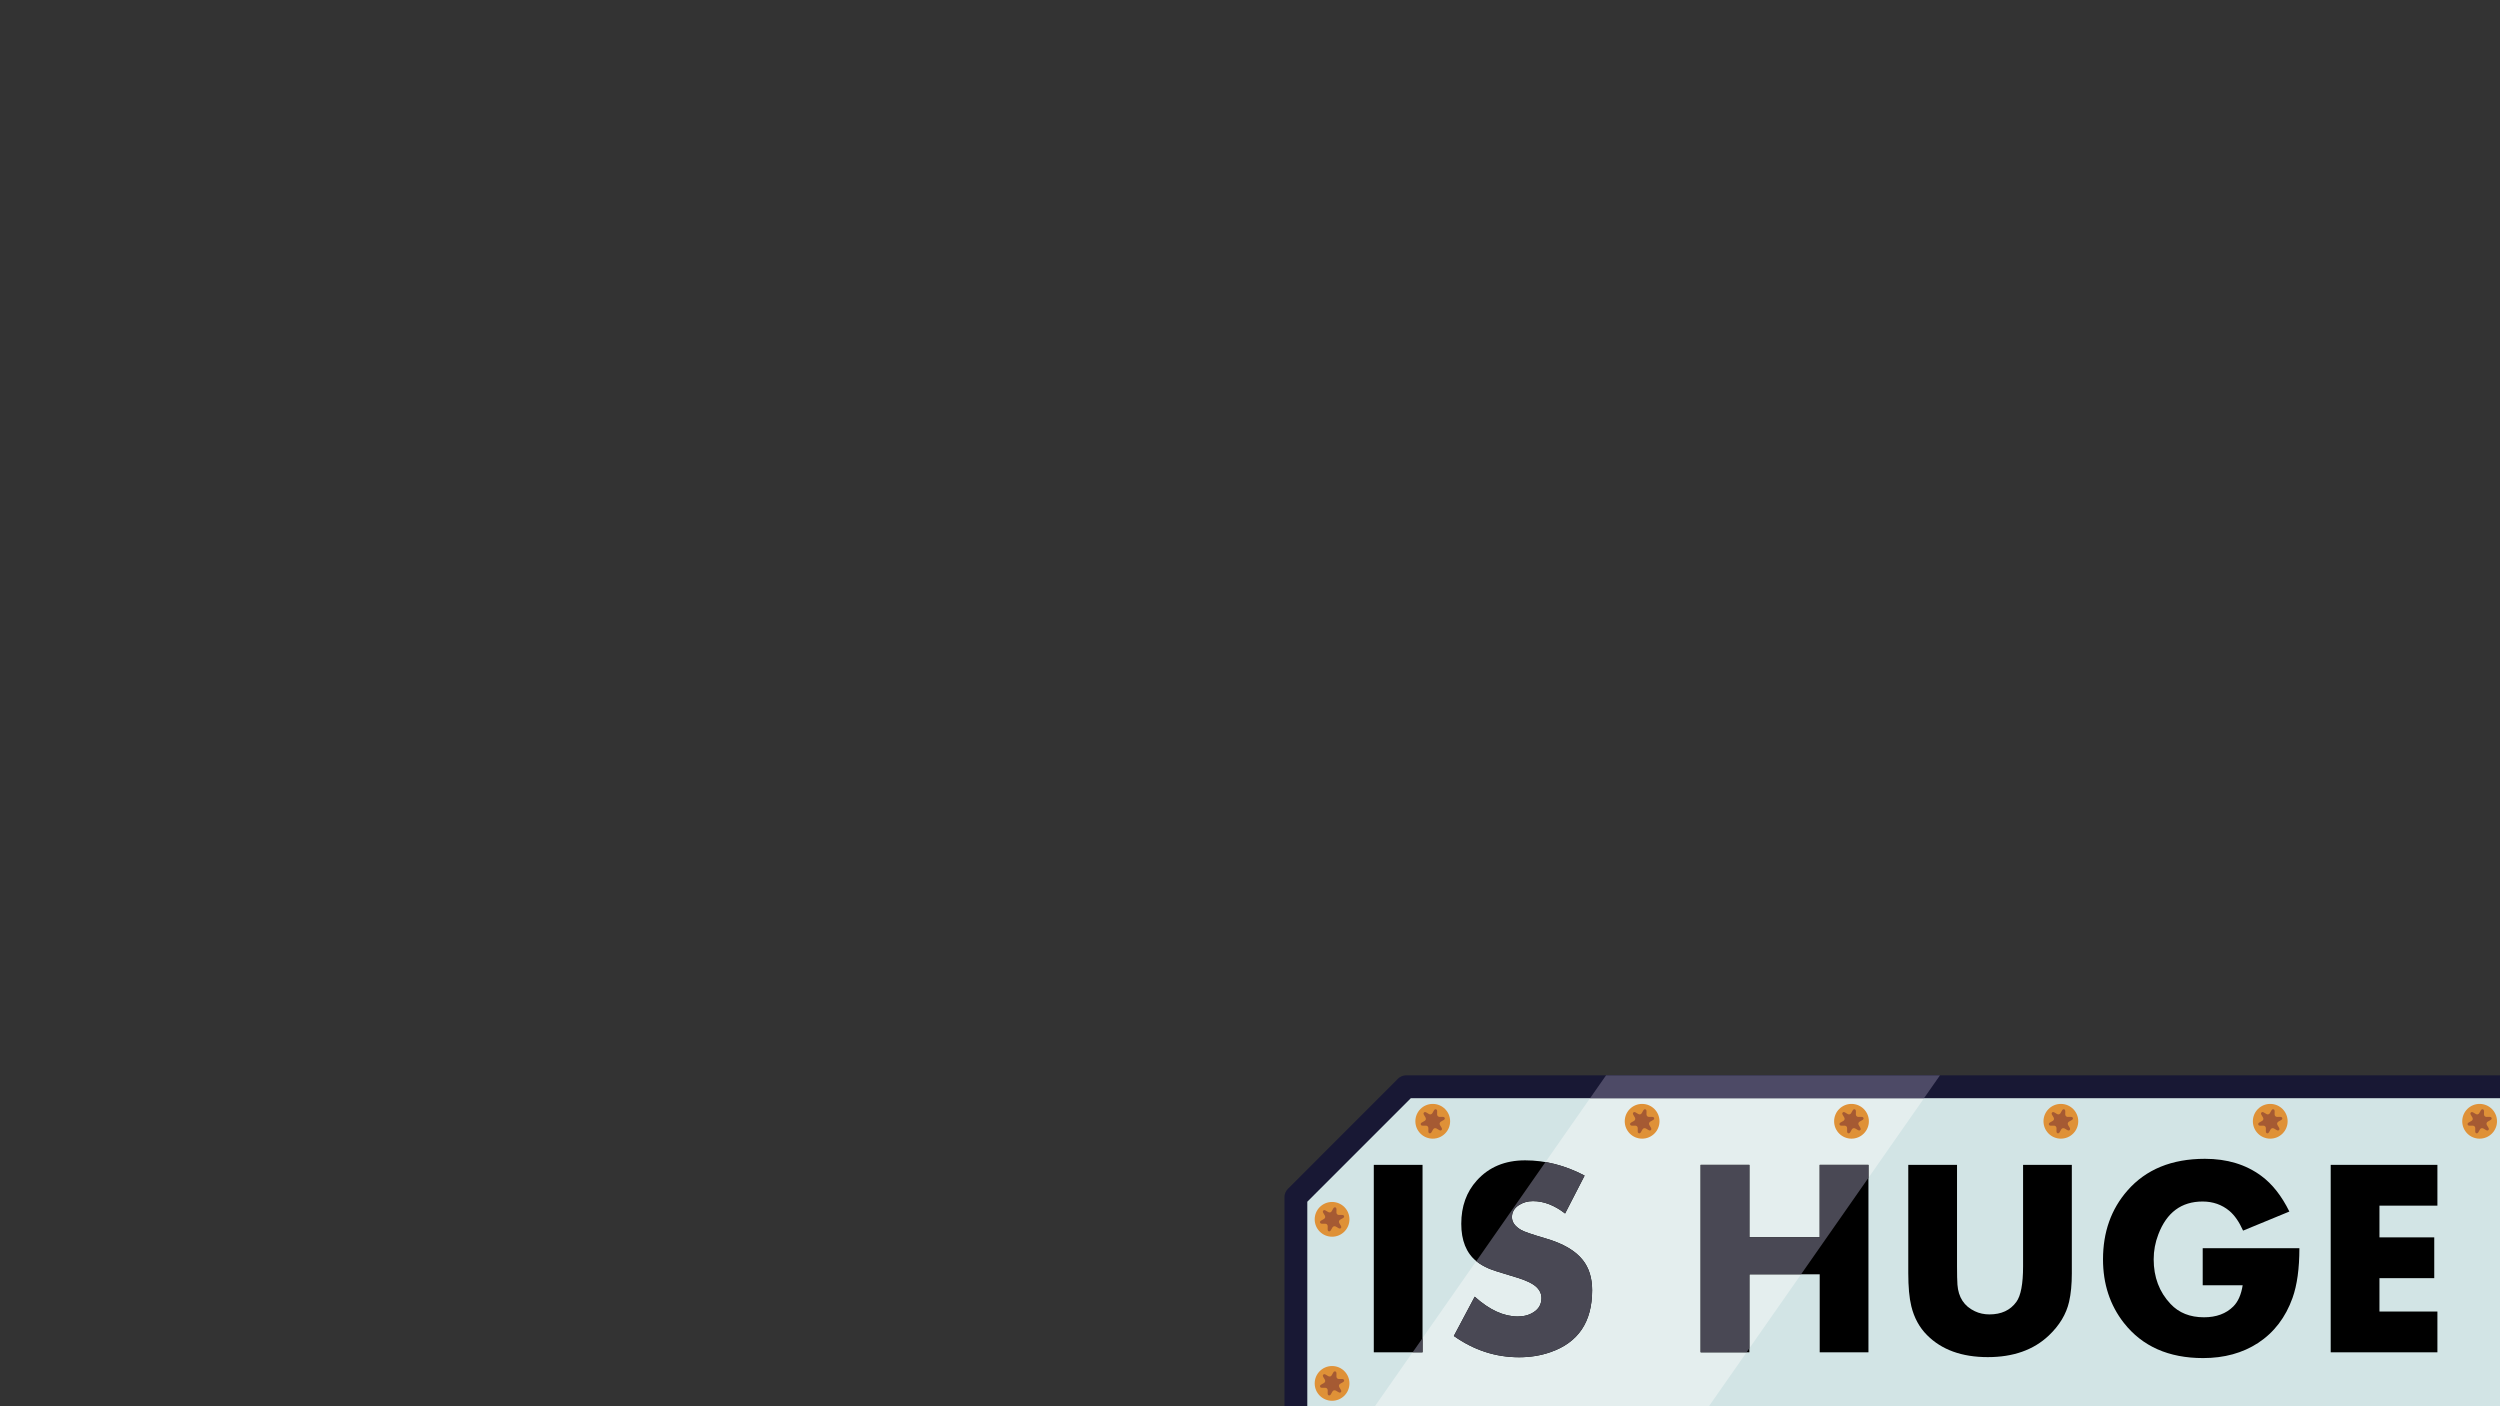 <?xml version="1.0" encoding="UTF-8" standalone="no"?>
<!-- Created with Inkscape (http://www.inkscape.org/) -->

<svg
   xmlns:dc="http://purl.org/dc/elements/1.1/"
   xmlns:cc="http://creativecommons.org/ns#"
   xmlns:rdf="http://www.w3.org/1999/02/22-rdf-syntax-ns#"
   xmlns:svg="http://www.w3.org/2000/svg"
   xmlns="http://www.w3.org/2000/svg"
   xmlns:sodipodi="http://sodipodi.sourceforge.net/DTD/sodipodi-0.dtd"
   xmlns:inkscape="http://www.inkscape.org/namespaces/inkscape"
   width="1280"
   height="720"
   id="svg1901"
   sodipodi:version="0.32"
   inkscape:version="0.47 r22583"
   sodipodi:docname="ishuge.svg"
   version="1.1">
  <rect width="100%" height="100%" fill="#333333" stroke="none"/>
  <defs
     id="defs1903">
    <inkscape:perspective
       sodipodi:type="inkscape:persp3d"
       inkscape:vp_x="0 : 360 : 1"
       inkscape:vp_y="0 : 1000 : 0"
       inkscape:vp_z="1280 : 360 : 1"
       inkscape:persp3d-origin="640 : 240 : 1"
       id="perspective2818" />
  </defs>
  <sodipodi:namedview
     id="base"
     pagecolor="#ffffff"
     bordercolor="#666666"
     borderopacity="1.0"
     inkscape:pageopacity="0.0"
     inkscape:pageshadow="2"
     inkscape:zoom="2.8687367"
     inkscape:cx="654.09042"
     inkscape:cy="-8.3884482"
     inkscape:document-units="px"
     inkscape:current-layer="layer1"
     inkscape:window-width="1280"
     inkscape:window-height="949"
     inkscape:window-x="0"
     inkscape:window-y="25"
     showgrid="false"
     inkscape:window-maximized="1"
     borderlayer="true" />
  <g
     inkscape:label="Taso 1"
     inkscape:groupmode="layer"
     id="layer1">
    <path
       sodipodi:nodetypes="cccccc"
       id="path3764"
       d="m 663.493,734.934 0,-122.084 56.428,-56.427 564.335,0 157.997,173.997 -778.759,4.514 z"
       style="fill:#d2e4e5;fill-opacity:1;stroke:none" />
    <path
       id="path3770"
       d="m 693.618,734.783 171.875,-1.219 123.719,-177.156 -171,0 -124.594,178.375 z"
       style="color:#000000;fill:#e4eeee;fill-opacity:1;fill-rule:nonzero;stroke:none;stroke-width:11.7;marker:none;visibility:visible;display:inline;overflow:visible;enable-background:accumulate" />
    <g
       style="font-size:144px;font-style:normal;font-variant:normal;font-weight:bold;font-stretch:normal;line-height:125%;letter-spacing:0px;word-spacing:0px;fill:#000000;fill-opacity:1;stroke:none;font-family:Aharoni;-inkscape-font-specification:Aharoni Bold"
       id="text3766">
      <path
         d="m 728.341,692.384 -24.961,0 0,-95.977 24.961,0 0,95.977"
         style=""
         id="path4057" />
      <path
         d="m 815.177,660.603 c -8e-5,16.219 -7.125,26.789 -21.375,31.711 -4.969,1.734 -10.313,2.602 -16.031,2.602 -12,0 -23.133,-3.633 -33.398,-10.898 l 10.688,-20.109 c 7.5,6.75 14.836,10.125 22.008,10.125 3.234,2e-5 5.977,-0.75 8.227,-2.25 2.625,-1.687 3.937,-4.078 3.938,-7.172 -5e-5,-2.812 -1.453,-5.156 -4.359,-7.031 -2.156,-1.406 -5.789,-2.836 -10.898,-4.289 -6.188,-1.828 -10.078,-3.094 -11.672,-3.797 -2.531,-1.078 -4.688,-2.344 -6.469,-3.797 -5.109,-4.219 -7.664,-10.594 -7.664,-19.125 -1e-5,-8.906 2.648,-16.289 7.945,-22.148 6.187,-6.891 14.437,-10.336 24.75,-10.336 10.359,10e-5 20.508,2.602 30.445,7.805 l -9.984,19.406 c -5.438,-4.219 -10.922,-6.328 -16.453,-6.328 -2.672,8e-5 -5.063,0.68 -7.172,2.039 -2.391,1.547 -3.586,3.609 -3.586,6.188 -4e-5,2.531 1.57,4.711 4.711,6.539 1.406,0.844 5.625,2.297 12.656,4.359 8.812,2.578 15.094,6.234 18.844,10.969 3.234,4.031 4.851,9.211 4.852,15.539"
         style=""
         id="path4059" />
      <path
         d="m 956.646,692.384 -24.961,0 0,-39.938 -36,0 0,39.938 -24.961,0 0,-95.977 24.961,0 0,37.055 36,0 0,-37.055 24.961,0 0,95.977"
         style=""
         id="path4061" />
      <path
         d="m 1060.779,651.743 c -10e-5,5.766 -0.469,10.688 -1.406,14.766 -1.453,6.328 -4.922,12.094 -10.406,17.297 -7.781,7.359 -18.188,11.039 -31.219,11.039 -13.266,0 -23.625,-3.75 -31.078,-11.25 -3.938,-3.937 -6.633,-8.883 -8.086,-14.836 -1.031,-4.219 -1.547,-9.891 -1.547,-17.016 l 0,-55.336 24.961,0 0,51.961 c -1e-4,4.172 0.07,7.289 0.211,9.352 0.469,6.516 3.445,11.063 8.93,13.641 2.25,1.078 4.734,1.617 7.453,1.617 6.094,2e-5 10.687,-2.133 13.781,-6.398 2.297,-3.141 3.445,-9.211 3.445,-18.211 l 0,-51.961 24.961,0 0,55.336"
         style=""
         id="path4063" />
      <path
         d="m 1177.287,639.087 c -10e-5,10.406 -1.172,18.891 -3.516,25.453 -3.563,9.984 -9.445,17.672 -17.648,23.062 -7.922,5.156 -17.297,7.734 -28.125,7.734 -17.625,0 -31.148,-6 -40.57,-18 -7.125,-9.094 -10.688,-19.945 -10.688,-32.555 0,-13.969 4.172,-25.711 12.516,-35.227 9.469,-10.828 22.687,-16.242 39.656,-16.242 11.344,1e-4 20.953,2.906 28.828,8.719 5.625,4.125 10.43,10.219 14.414,18.281 l -23.695,9.773 c -2.016,-4.5 -4.359,-7.875 -7.031,-10.125 -3.844,-3.187 -8.414,-4.781 -13.711,-4.781 -10.828,8e-5 -18.375,5.602 -22.641,16.805 -1.594,4.125 -2.391,8.391 -2.391,12.797 -10e-5,9.141 2.883,16.758 8.648,22.852 4.266,4.547 9.961,6.82 17.086,6.82 6.328,10e-6 11.344,-1.852 15.047,-5.555 2.437,-2.437 4.031,-6.047 4.781,-10.828 l -20.461,0 0,-18.984 49.5,0"
         style=""
         id="path4065" />
      <path
         d="m 1247.951,692.384 -54.633,0 0,-95.977 54.633,0 0,20.883 -29.672,0 0,16.242 28.055,0 0,20.883 -28.055,0 0,17.086 29.672,0 0,20.883"
         style=""
         id="path4067" />
    </g>
    <path
       id="path3774"
       d="m 663.525,740.783 c 0,0 5.812,-11.719 5.812,-11.719 l 0,-113.781 53,-53 559.344,0 6.906,-9.781 c -1.092,-1.214 -2.711,-1.936 -4.344,-1.938 l -564.313,0 c -1.539,-0.004 -3.069,0.629 -4.156,1.719 l -56.406,56.438 c -1.082,1.079 -1.714,2.597 -1.719,4.125 l 0,122.094 c 0.004,3.069 2.806,5.857 5.875,5.844 z m 5.812,-11.719 -5.812,11.719 778.781,-4.5 c 2.241,-0.02 4.409,-1.451 5.308,-3.504 0.899,-2.053 0.48,-4.617 -1.026,-6.277 l -158,-174 -6.906,9.781 147.438,162.375 -759.781,4.406 z"
       style="font-size:medium;font-style:normal;font-variant:normal;font-weight:normal;font-stretch:normal;text-indent:0;text-align:start;text-decoration:none;line-height:normal;letter-spacing:normal;word-spacing:normal;text-transform:none;direction:ltr;block-progression:tb;writing-mode:lr-tb;text-anchor:start;color:#000000;fill:#181834;fill-opacity:1;fill-rule:nonzero;stroke:none;stroke-width:11.7;marker:none;visibility:visible;display:inline;overflow:visible;enable-background:accumulate;font-family:Bitstream Vera Sans;-inkscape-font-specification:Bitstream Vera Sans"
       sodipodi:nodetypes="ccccccccccccccccsccccc" />
    <path
       id="path3776"
       d="m 689.525,740.658 171.844,-1.219 8.219,-11.719 -171.875,1.188 -8.188,11.75 z m 295.562,-178.375 8.188,-11.719 -170.969,0 -8.188,11.719 170.969,0 z"
       style="color:#000000;fill:#4d4a66;fill-opacity:1;fill-rule:nonzero;stroke:none;stroke-width:11.7;marker:none;visibility:visible;display:inline;overflow:visible;enable-background:accumulate" />
    <g
       id="g3778"
       transform="matrix(-1,0,0,-1,1322.939,788.48)">
      <path
         sodipodi:type="arc"
         style="color:#000000;fill:#df9137;fill-opacity:1;fill-rule:nonzero;stroke:none;stroke-width:10;marker:none;visibility:visible;display:inline;overflow:visible;enable-background:accumulate"
         id="path3780"
         sodipodi:cx="-4.8535585"
         sodipodi:cy="147.28009"
         sodipodi:rx="8.8981905"
         sodipodi:ry="8.8981905"
         d="m 4.045,147.28 c 0,4.914 -3.984,8.898 -8.898,8.898 -4.914,0 -8.898,-3.984 -8.898,-8.898 0,-4.914 3.984,-8.898 8.898,-8.898 4.914,0 8.898,3.984 8.898,8.898 z" />
      <path
         sodipodi:type="star"
         style="color:#000000;fill:#a55a33;fill-opacity:1;fill-rule:nonzero;stroke:none;stroke-width:10;marker:none;visibility:visible;display:inline;overflow:visible;enable-background:accumulate"
         id="path3782"
         sodipodi:sides="6"
         sodipodi:cx="-4.3265491"
         sodipodi:cy="148.44427"
         sodipodi:r1="6.3753138"
         sodipodi:r2="3.6753635"
         sodipodi:arg1="0.78539816"
         sodipodi:arg2="1.3089969"
         inkscape:flatsided="false"
         inkscape:rounded="0.35"
         inkscape:randomized="0"
         d="m 0.181,152.952 c -0.912,0.912 -2.311,-1.292 -3.557,-0.958 -1.245,0.334 -1.356,2.942 -2.601,2.608 -1.245,-0.334 -0.037,-2.648 -0.949,-3.559 -0.912,-0.912 -3.226,0.296 -3.559,-0.949 -0.334,-1.245 2.274,-1.356 2.608,-2.601 0.334,-1.245 -1.87,-2.645 -0.958,-3.557 0.912,-0.912 2.311,1.292 3.557,0.958 1.245,-0.334 1.356,-2.942 2.601,-2.608 1.245,0.334 0.037,2.648 0.949,3.559 0.912,0.912 3.226,-0.296 3.559,0.949 0.334,1.245 -2.274,1.356 -2.608,2.601 -0.334,1.245 1.87,2.645 0.958,3.557 z"
         transform="translate(-0.527,-1.164)" />
    </g>
    <g
       transform="matrix(-1,0,0,-1,1381.166,855.582)"
       id="g3784">
      <path
         d="m 4.045,147.28 c 0,4.914 -3.984,8.898 -8.898,8.898 -4.914,0 -8.898,-3.984 -8.898,-8.898 0,-4.914 3.984,-8.898 8.898,-8.898 4.914,0 8.898,3.984 8.898,8.898 z"
         sodipodi:ry="8.8981905"
         sodipodi:rx="8.8981905"
         sodipodi:cy="147.28009"
         sodipodi:cx="-4.8535585"
         id="path3786"
         style="color:#000000;fill:#df9137;fill-opacity:1;fill-rule:nonzero;stroke:none;stroke-width:10;marker:none;visibility:visible;display:inline;overflow:visible;enable-background:accumulate"
         sodipodi:type="arc" />
      <path
         transform="translate(-0.527,-1.164)"
         d="m 0.181,152.952 c -0.912,0.912 -2.311,-1.292 -3.557,-0.958 -1.245,0.334 -1.356,2.942 -2.601,2.608 -1.245,-0.334 -0.037,-2.648 -0.949,-3.559 -0.912,-0.912 -3.226,0.296 -3.559,-0.949 -0.334,-1.245 2.274,-1.356 2.608,-2.601 0.334,-1.245 -1.87,-2.645 -0.958,-3.557 0.912,-0.912 2.311,1.292 3.557,0.958 1.245,-0.334 1.356,-2.942 2.601,-2.608 1.245,0.334 0.037,2.648 0.949,3.559 0.912,0.912 3.226,-0.296 3.559,0.949 0.334,1.245 -2.274,1.356 -2.608,2.601 -0.334,1.245 1.87,2.645 0.958,3.557 z"
         inkscape:randomized="0"
         inkscape:rounded="0.35"
         inkscape:flatsided="false"
         sodipodi:arg2="1.3089969"
         sodipodi:arg1="0.78539816"
         sodipodi:r2="3.6753635"
         sodipodi:r1="6.3753138"
         sodipodi:cy="148.44427"
         sodipodi:cx="-4.3265491"
         sodipodi:sides="6"
         id="path3788"
         style="color:#000000;fill:#a55a33;fill-opacity:1;fill-rule:nonzero;stroke:none;stroke-width:10;marker:none;visibility:visible;display:inline;overflow:visible;enable-background:accumulate"
         sodipodi:type="star" />
    </g>
    <g
       id="g3790"
       transform="matrix(-1,0,0,-1,677.166,855.582)">
      <path
         sodipodi:type="arc"
         style="color:#000000;fill:#df9137;fill-opacity:1;fill-rule:nonzero;stroke:none;stroke-width:10;marker:none;visibility:visible;display:inline;overflow:visible;enable-background:accumulate"
         id="path3792"
         sodipodi:cx="-4.8535585"
         sodipodi:cy="147.28009"
         sodipodi:rx="8.8981905"
         sodipodi:ry="8.8981905"
         d="m 4.045,147.28 c 0,4.914 -3.984,8.898 -8.898,8.898 -4.914,0 -8.898,-3.984 -8.898,-8.898 0,-4.914 3.984,-8.898 8.898,-8.898 4.914,0 8.898,3.984 8.898,8.898 z" />
      <path
         sodipodi:type="star"
         style="color:#000000;fill:#a55a33;fill-opacity:1;fill-rule:nonzero;stroke:none;stroke-width:10;marker:none;visibility:visible;display:inline;overflow:visible;enable-background:accumulate"
         id="path3794"
         sodipodi:sides="6"
         sodipodi:cx="-4.3265491"
         sodipodi:cy="148.44427"
         sodipodi:r1="6.3753138"
         sodipodi:r2="3.6753635"
         sodipodi:arg1="0.78539816"
         sodipodi:arg2="1.3089969"
         inkscape:flatsided="false"
         inkscape:rounded="0.35"
         inkscape:randomized="0"
         d="m 0.181,152.952 c -0.912,0.912 -2.311,-1.292 -3.557,-0.958 -1.245,0.334 -1.356,2.942 -2.601,2.608 -1.245,-0.334 -0.037,-2.648 -0.949,-3.559 -0.912,-0.912 -3.226,0.296 -3.559,-0.949 -0.334,-1.245 2.274,-1.356 2.608,-2.601 0.334,-1.245 -1.87,-2.645 -0.958,-3.557 0.912,-0.912 2.311,1.292 3.557,0.958 1.245,-0.334 1.356,-2.942 2.601,-2.608 1.245,0.334 0.037,2.648 0.949,3.559 0.912,0.912 3.226,-0.296 3.559,0.949 0.334,1.245 -2.274,1.356 -2.608,2.601 -0.334,1.245 1.87,2.645 0.958,3.557 z"
         transform="translate(-0.527,-1.164)" />
    </g>
    <g
       transform="matrix(-1,0,0,-1,677.166,771.582)"
       id="g3796">
      <path
         d="m 4.045,147.28 c 0,4.914 -3.984,8.898 -8.898,8.898 -4.914,0 -8.898,-3.984 -8.898,-8.898 0,-4.914 3.984,-8.898 8.898,-8.898 4.914,0 8.898,3.984 8.898,8.898 z"
         sodipodi:ry="8.8981905"
         sodipodi:rx="8.8981905"
         sodipodi:cy="147.28009"
         sodipodi:cx="-4.8535585"
         id="path3798"
         style="color:#000000;fill:#df9137;fill-opacity:1;fill-rule:nonzero;stroke:none;stroke-width:10;marker:none;visibility:visible;display:inline;overflow:visible;enable-background:accumulate"
         sodipodi:type="arc" />
      <path
         transform="translate(-0.527,-1.164)"
         d="m 0.181,152.952 c -0.912,0.912 -2.311,-1.292 -3.557,-0.958 -1.245,0.334 -1.356,2.942 -2.601,2.608 -1.245,-0.334 -0.037,-2.648 -0.949,-3.559 -0.912,-0.912 -3.226,0.296 -3.559,-0.949 -0.334,-1.245 2.274,-1.356 2.608,-2.601 0.334,-1.245 -1.87,-2.645 -0.958,-3.557 0.912,-0.912 2.311,1.292 3.557,0.958 1.245,-0.334 1.356,-2.942 2.601,-2.608 1.245,0.334 0.037,2.648 0.949,3.559 0.912,0.912 3.226,-0.296 3.559,0.949 0.334,1.245 -2.274,1.356 -2.608,2.601 -0.334,1.245 1.87,2.645 0.958,3.557 z"
         inkscape:randomized="0"
         inkscape:rounded="0.35"
         inkscape:flatsided="false"
         sodipodi:arg2="1.3089969"
         sodipodi:arg1="0.78539816"
         sodipodi:r2="3.6753635"
         sodipodi:r1="6.3753138"
         sodipodi:cy="148.44427"
         sodipodi:cx="-4.3265491"
         sodipodi:sides="6"
         id="path3800"
         style="color:#000000;fill:#a55a33;fill-opacity:1;fill-rule:nonzero;stroke:none;stroke-width:10;marker:none;visibility:visible;display:inline;overflow:visible;enable-background:accumulate"
         sodipodi:type="star" />
    </g>
    <g
       id="g3802"
       transform="matrix(-1,0,0,-1,728.712,721.377)">
      <path
         sodipodi:type="arc"
         style="color:#000000;fill:#df9137;fill-opacity:1;fill-rule:nonzero;stroke:none;stroke-width:10;marker:none;visibility:visible;display:inline;overflow:visible;enable-background:accumulate"
         id="path3804"
         sodipodi:cx="-4.8535585"
         sodipodi:cy="147.28009"
         sodipodi:rx="8.8981905"
         sodipodi:ry="8.8981905"
         d="m 4.045,147.28 c 0,4.914 -3.984,8.898 -8.898,8.898 -4.914,0 -8.898,-3.984 -8.898,-8.898 0,-4.914 3.984,-8.898 8.898,-8.898 4.914,0 8.898,3.984 8.898,8.898 z" />
      <path
         sodipodi:type="star"
         style="color:#000000;fill:#a55a33;fill-opacity:1;fill-rule:nonzero;stroke:none;stroke-width:10;marker:none;visibility:visible;display:inline;overflow:visible;enable-background:accumulate"
         id="path3806"
         sodipodi:sides="6"
         sodipodi:cx="-4.3265491"
         sodipodi:cy="148.44427"
         sodipodi:r1="6.3753138"
         sodipodi:r2="3.6753635"
         sodipodi:arg1="0.78539816"
         sodipodi:arg2="1.3089969"
         inkscape:flatsided="false"
         inkscape:rounded="0.35"
         inkscape:randomized="0"
         d="m 0.181,152.952 c -0.912,0.912 -2.311,-1.292 -3.557,-0.958 -1.245,0.334 -1.356,2.942 -2.601,2.608 -1.245,-0.334 -0.037,-2.648 -0.949,-3.559 -0.912,-0.912 -3.226,0.296 -3.559,-0.949 -0.334,-1.245 2.274,-1.356 2.608,-2.601 0.334,-1.245 -1.87,-2.645 -0.958,-3.557 0.912,-0.912 2.311,1.292 3.557,0.958 1.245,-0.334 1.356,-2.942 2.601,-2.608 1.245,0.334 0.037,2.648 0.949,3.559 0.912,0.912 3.226,-0.296 3.559,0.949 0.334,1.245 -2.274,1.356 -2.608,2.601 -0.334,1.245 1.87,2.645 0.958,3.557 z"
         transform="translate(-0.527,-1.164)" />
    </g>
    <g
       id="g3808"
       transform="matrix(-1,0,0,-1,835.912,721.377)">
      <path
         sodipodi:type="arc"
         style="color:#000000;fill:#df9137;fill-opacity:1;fill-rule:nonzero;stroke:none;stroke-width:10;marker:none;visibility:visible;display:inline;overflow:visible;enable-background:accumulate"
         id="path3810"
         sodipodi:cx="-4.8535585"
         sodipodi:cy="147.28009"
         sodipodi:rx="8.8981905"
         sodipodi:ry="8.8981905"
         d="m 4.045,147.28 c 0,4.914 -3.984,8.898 -8.898,8.898 -4.914,0 -8.898,-3.984 -8.898,-8.898 0,-4.914 3.984,-8.898 8.898,-8.898 4.914,0 8.898,3.984 8.898,8.898 z" />
      <path
         sodipodi:type="star"
         style="color:#000000;fill:#a55a33;fill-opacity:1;fill-rule:nonzero;stroke:none;stroke-width:10;marker:none;visibility:visible;display:inline;overflow:visible;enable-background:accumulate"
         id="path3812"
         sodipodi:sides="6"
         sodipodi:cx="-4.3265491"
         sodipodi:cy="148.44427"
         sodipodi:r1="6.3753138"
         sodipodi:r2="3.6753635"
         sodipodi:arg1="0.78539816"
         sodipodi:arg2="1.3089969"
         inkscape:flatsided="false"
         inkscape:rounded="0.35"
         inkscape:randomized="0"
         d="m 0.181,152.952 c -0.912,0.912 -2.311,-1.292 -3.557,-0.958 -1.245,0.334 -1.356,2.942 -2.601,2.608 -1.245,-0.334 -0.037,-2.648 -0.949,-3.559 -0.912,-0.912 -3.226,0.296 -3.559,-0.949 -0.334,-1.245 2.274,-1.356 2.608,-2.601 0.334,-1.245 -1.87,-2.645 -0.958,-3.557 0.912,-0.912 2.311,1.292 3.557,0.958 1.245,-0.334 1.356,-2.942 2.601,-2.608 1.245,0.334 0.037,2.648 0.949,3.559 0.912,0.912 3.226,-0.296 3.559,0.949 0.334,1.245 -2.274,1.356 -2.608,2.601 -0.334,1.245 1.87,2.645 0.958,3.557 z"
         transform="translate(-0.527,-1.164)" />
    </g>
    <g
       transform="matrix(-1,0,0,-1,943.112,721.377)"
       id="g3814">
      <path
         d="m 4.045,147.28 c 0,4.914 -3.984,8.898 -8.898,8.898 -4.914,0 -8.898,-3.984 -8.898,-8.898 0,-4.914 3.984,-8.898 8.898,-8.898 4.914,0 8.898,3.984 8.898,8.898 z"
         sodipodi:ry="8.8981905"
         sodipodi:rx="8.8981905"
         sodipodi:cy="147.28009"
         sodipodi:cx="-4.8535585"
         id="path3816"
         style="color:#000000;fill:#df9137;fill-opacity:1;fill-rule:nonzero;stroke:none;stroke-width:10;marker:none;visibility:visible;display:inline;overflow:visible;enable-background:accumulate"
         sodipodi:type="arc" />
      <path
         transform="translate(-0.527,-1.164)"
         d="m 0.181,152.952 c -0.912,0.912 -2.311,-1.292 -3.557,-0.958 -1.245,0.334 -1.356,2.942 -2.601,2.608 -1.245,-0.334 -0.037,-2.648 -0.949,-3.559 -0.912,-0.912 -3.226,0.296 -3.559,-0.949 -0.334,-1.245 2.274,-1.356 2.608,-2.601 0.334,-1.245 -1.87,-2.645 -0.958,-3.557 0.912,-0.912 2.311,1.292 3.557,0.958 1.245,-0.334 1.356,-2.942 2.601,-2.608 1.245,0.334 0.037,2.648 0.949,3.559 0.912,0.912 3.226,-0.296 3.559,0.949 0.334,1.245 -2.274,1.356 -2.608,2.601 -0.334,1.245 1.87,2.645 0.958,3.557 z"
         inkscape:randomized="0"
         inkscape:rounded="0.35"
         inkscape:flatsided="false"
         sodipodi:arg2="1.3089969"
         sodipodi:arg1="0.78539816"
         sodipodi:r2="3.6753635"
         sodipodi:r1="6.3753138"
         sodipodi:cy="148.44427"
         sodipodi:cx="-4.3265491"
         sodipodi:sides="6"
         id="path3818"
         style="color:#000000;fill:#a55a33;fill-opacity:1;fill-rule:nonzero;stroke:none;stroke-width:10;marker:none;visibility:visible;display:inline;overflow:visible;enable-background:accumulate"
         sodipodi:type="star" />
    </g>
    <g
       id="g3820"
       transform="matrix(-1,0,0,-1,1050.312,721.377)">
      <path
         sodipodi:type="arc"
         style="color:#000000;fill:#df9137;fill-opacity:1;fill-rule:nonzero;stroke:none;stroke-width:10;marker:none;visibility:visible;display:inline;overflow:visible;enable-background:accumulate"
         id="path3822"
         sodipodi:cx="-4.8535585"
         sodipodi:cy="147.28009"
         sodipodi:rx="8.8981905"
         sodipodi:ry="8.8981905"
         d="m 4.045,147.28 c 0,4.914 -3.984,8.898 -8.898,8.898 -4.914,0 -8.898,-3.984 -8.898,-8.898 0,-4.914 3.984,-8.898 8.898,-8.898 4.914,0 8.898,3.984 8.898,8.898 z" />
      <path
         sodipodi:type="star"
         style="color:#000000;fill:#a55a33;fill-opacity:1;fill-rule:nonzero;stroke:none;stroke-width:10;marker:none;visibility:visible;display:inline;overflow:visible;enable-background:accumulate"
         id="path3824"
         sodipodi:sides="6"
         sodipodi:cx="-4.3265491"
         sodipodi:cy="148.44427"
         sodipodi:r1="6.3753138"
         sodipodi:r2="3.6753635"
         sodipodi:arg1="0.78539816"
         sodipodi:arg2="1.3089969"
         inkscape:flatsided="false"
         inkscape:rounded="0.35"
         inkscape:randomized="0"
         d="m 0.181,152.952 c -0.912,0.912 -2.311,-1.292 -3.557,-0.958 -1.245,0.334 -1.356,2.942 -2.601,2.608 -1.245,-0.334 -0.037,-2.648 -0.949,-3.559 -0.912,-0.912 -3.226,0.296 -3.559,-0.949 -0.334,-1.245 2.274,-1.356 2.608,-2.601 0.334,-1.245 -1.87,-2.645 -0.958,-3.557 0.912,-0.912 2.311,1.292 3.557,0.958 1.245,-0.334 1.356,-2.942 2.601,-2.608 1.245,0.334 0.037,2.648 0.949,3.559 0.912,0.912 3.226,-0.296 3.559,0.949 0.334,1.245 -2.274,1.356 -2.608,2.601 -0.334,1.245 1.87,2.645 0.958,3.557 z"
         transform="translate(-0.527,-1.164)" />
    </g>
    <g
       transform="matrix(-1,0,0,-1,1157.512,721.377)"
       id="g3826">
      <path
         sodipodi:type="arc"
         style="color:#000000;fill:#df9137;fill-opacity:1;fill-rule:nonzero;stroke:none;stroke-width:10;marker:none;visibility:visible;display:inline;overflow:visible;enable-background:accumulate"
         id="path3828"
         sodipodi:cx="-4.8535585"
         sodipodi:cy="147.28009"
         sodipodi:rx="8.8981905"
         sodipodi:ry="8.8981905"
         d="m 4.045,147.28 c 0,4.914 -3.984,8.898 -8.898,8.898 -4.914,0 -8.898,-3.984 -8.898,-8.898 0,-4.914 3.984,-8.898 8.898,-8.898 4.914,0 8.898,3.984 8.898,8.898 z" />
      <path
         sodipodi:type="star"
         style="color:#000000;fill:#a55a33;fill-opacity:1;fill-rule:nonzero;stroke:none;stroke-width:10;marker:none;visibility:visible;display:inline;overflow:visible;enable-background:accumulate"
         id="path3830"
         sodipodi:sides="6"
         sodipodi:cx="-4.3265491"
         sodipodi:cy="148.44427"
         sodipodi:r1="6.3753138"
         sodipodi:r2="3.6753635"
         sodipodi:arg1="0.78539816"
         sodipodi:arg2="1.3089969"
         inkscape:flatsided="false"
         inkscape:rounded="0.35"
         inkscape:randomized="0"
         d="m 0.181,152.952 c -0.912,0.912 -2.311,-1.292 -3.557,-0.958 -1.245,0.334 -1.356,2.942 -2.601,2.608 -1.245,-0.334 -0.037,-2.648 -0.949,-3.559 -0.912,-0.912 -3.226,0.296 -3.559,-0.949 -0.334,-1.245 2.274,-1.356 2.608,-2.601 0.334,-1.245 -1.87,-2.645 -0.958,-3.557 0.912,-0.912 2.311,1.292 3.557,0.958 1.245,-0.334 1.356,-2.942 2.601,-2.608 1.245,0.334 0.037,2.648 0.949,3.559 0.912,0.912 3.226,-0.296 3.559,0.949 0.334,1.245 -2.274,1.356 -2.608,2.601 -0.334,1.245 1.87,2.645 0.958,3.557 z"
         transform="translate(-0.527,-1.164)" />
    </g>
    <g
       id="g3860"
       transform="matrix(-1,0,0,-1,1264.712,721.377)">
      <path
         d="m 4.045,147.28 c 0,4.914 -3.984,8.898 -8.898,8.898 -4.914,0 -8.898,-3.984 -8.898,-8.898 0,-4.914 3.984,-8.898 8.898,-8.898 4.914,0 8.898,3.984 8.898,8.898 z"
         sodipodi:ry="8.8981905"
         sodipodi:rx="8.8981905"
         sodipodi:cy="147.28009"
         sodipodi:cx="-4.8535585"
         id="path3862"
         style="color:#000000;fill:#df9137;fill-opacity:1;fill-rule:nonzero;stroke:none;stroke-width:10;marker:none;visibility:visible;display:inline;overflow:visible;enable-background:accumulate"
         sodipodi:type="arc" />
      <path
         transform="translate(-0.527,-1.164)"
         d="m 0.181,152.952 c -0.912,0.912 -2.311,-1.292 -3.557,-0.958 -1.245,0.334 -1.356,2.942 -2.601,2.608 -1.245,-0.334 -0.037,-2.648 -0.949,-3.559 -0.912,-0.912 -3.226,0.296 -3.559,-0.949 -0.334,-1.245 2.274,-1.356 2.608,-2.601 0.334,-1.245 -1.87,-2.645 -0.958,-3.557 0.912,-0.912 2.311,1.292 3.557,0.958 1.245,-0.334 1.356,-2.942 2.601,-2.608 1.245,0.334 0.037,2.648 0.949,3.559 0.912,0.912 3.226,-0.296 3.559,0.949 0.334,1.245 -2.274,1.356 -2.608,2.601 -0.334,1.245 1.87,2.645 0.958,3.557 z"
         inkscape:randomized="0"
         inkscape:rounded="0.35"
         inkscape:flatsided="false"
         sodipodi:arg2="1.3089969"
         sodipodi:arg1="0.78539816"
         sodipodi:r2="3.6753635"
         sodipodi:r1="6.3753138"
         sodipodi:cy="148.44427"
         sodipodi:cx="-4.3265491"
         sodipodi:sides="6"
         id="path3864"
         style="color:#000000;fill:#a55a33;fill-opacity:1;fill-rule:nonzero;stroke:none;stroke-width:10;marker:none;visibility:visible;display:inline;overflow:visible;enable-background:accumulate"
         sodipodi:type="star" />
    </g>
    <path
       style="color:#000000;fill:#494854;fill-opacity:1;fill-rule:nonzero;stroke:none;stroke-width:11.7;marker:none;visibility:visible;display:inline;overflow:visible;enable-background:accumulate"
       d="M 791.281 594.969 L 755.875 645.719 C 757.65 647.161 759.797 648.429 762.312 649.5 C 763.906 650.203 767.781 651.453 773.969 653.281 C 779.078 654.734 782.719 656.188 784.875 657.594 C 787.781 659.469 789.219 661.813 789.219 664.625 C 789.219 667.719 787.906 670.094 785.281 671.781 C 783.031 673.281 780.297 674.031 777.062 674.031 C 769.891 674.031 762.562 670.656 755.062 663.906 L 744.375 684.031 C 754.641 691.297 765.781 694.906 777.781 694.906 C 783.5 694.906 788.844 694.047 793.812 692.312 C 808.062 687.391 815.187 676.813 815.188 660.594 C 815.187 654.266 813.547 649.094 810.312 645.062 C 806.562 640.328 800.281 636.672 791.469 634.094 C 784.437 632.031 780.219 630.594 778.812 629.75 C 775.672 627.922 774.125 625.719 774.125 623.188 C 774.125 620.609 775.297 618.547 777.688 617 C 779.797 615.641 782.203 614.969 784.875 614.969 C 790.406 614.969 795.875 617.094 801.312 621.312 L 811.312 601.906 C 804.73 598.46 798.049 596.132 791.281 594.969 z M 870.719 596.406 L 870.719 692.375 L 894.25 692.375 L 895.688 690.312 L 895.688 652.438 L 922.156 652.438 L 956.656 603.031 L 956.656 596.406 L 931.688 596.406 L 931.688 633.469 L 895.688 633.469 L 895.688 596.406 L 870.719 596.406 z M 728.344 685.125 L 723.281 692.375 L 728.344 692.375 L 728.344 685.125 z "
       id="rect3762" />
  </g>
</svg>
